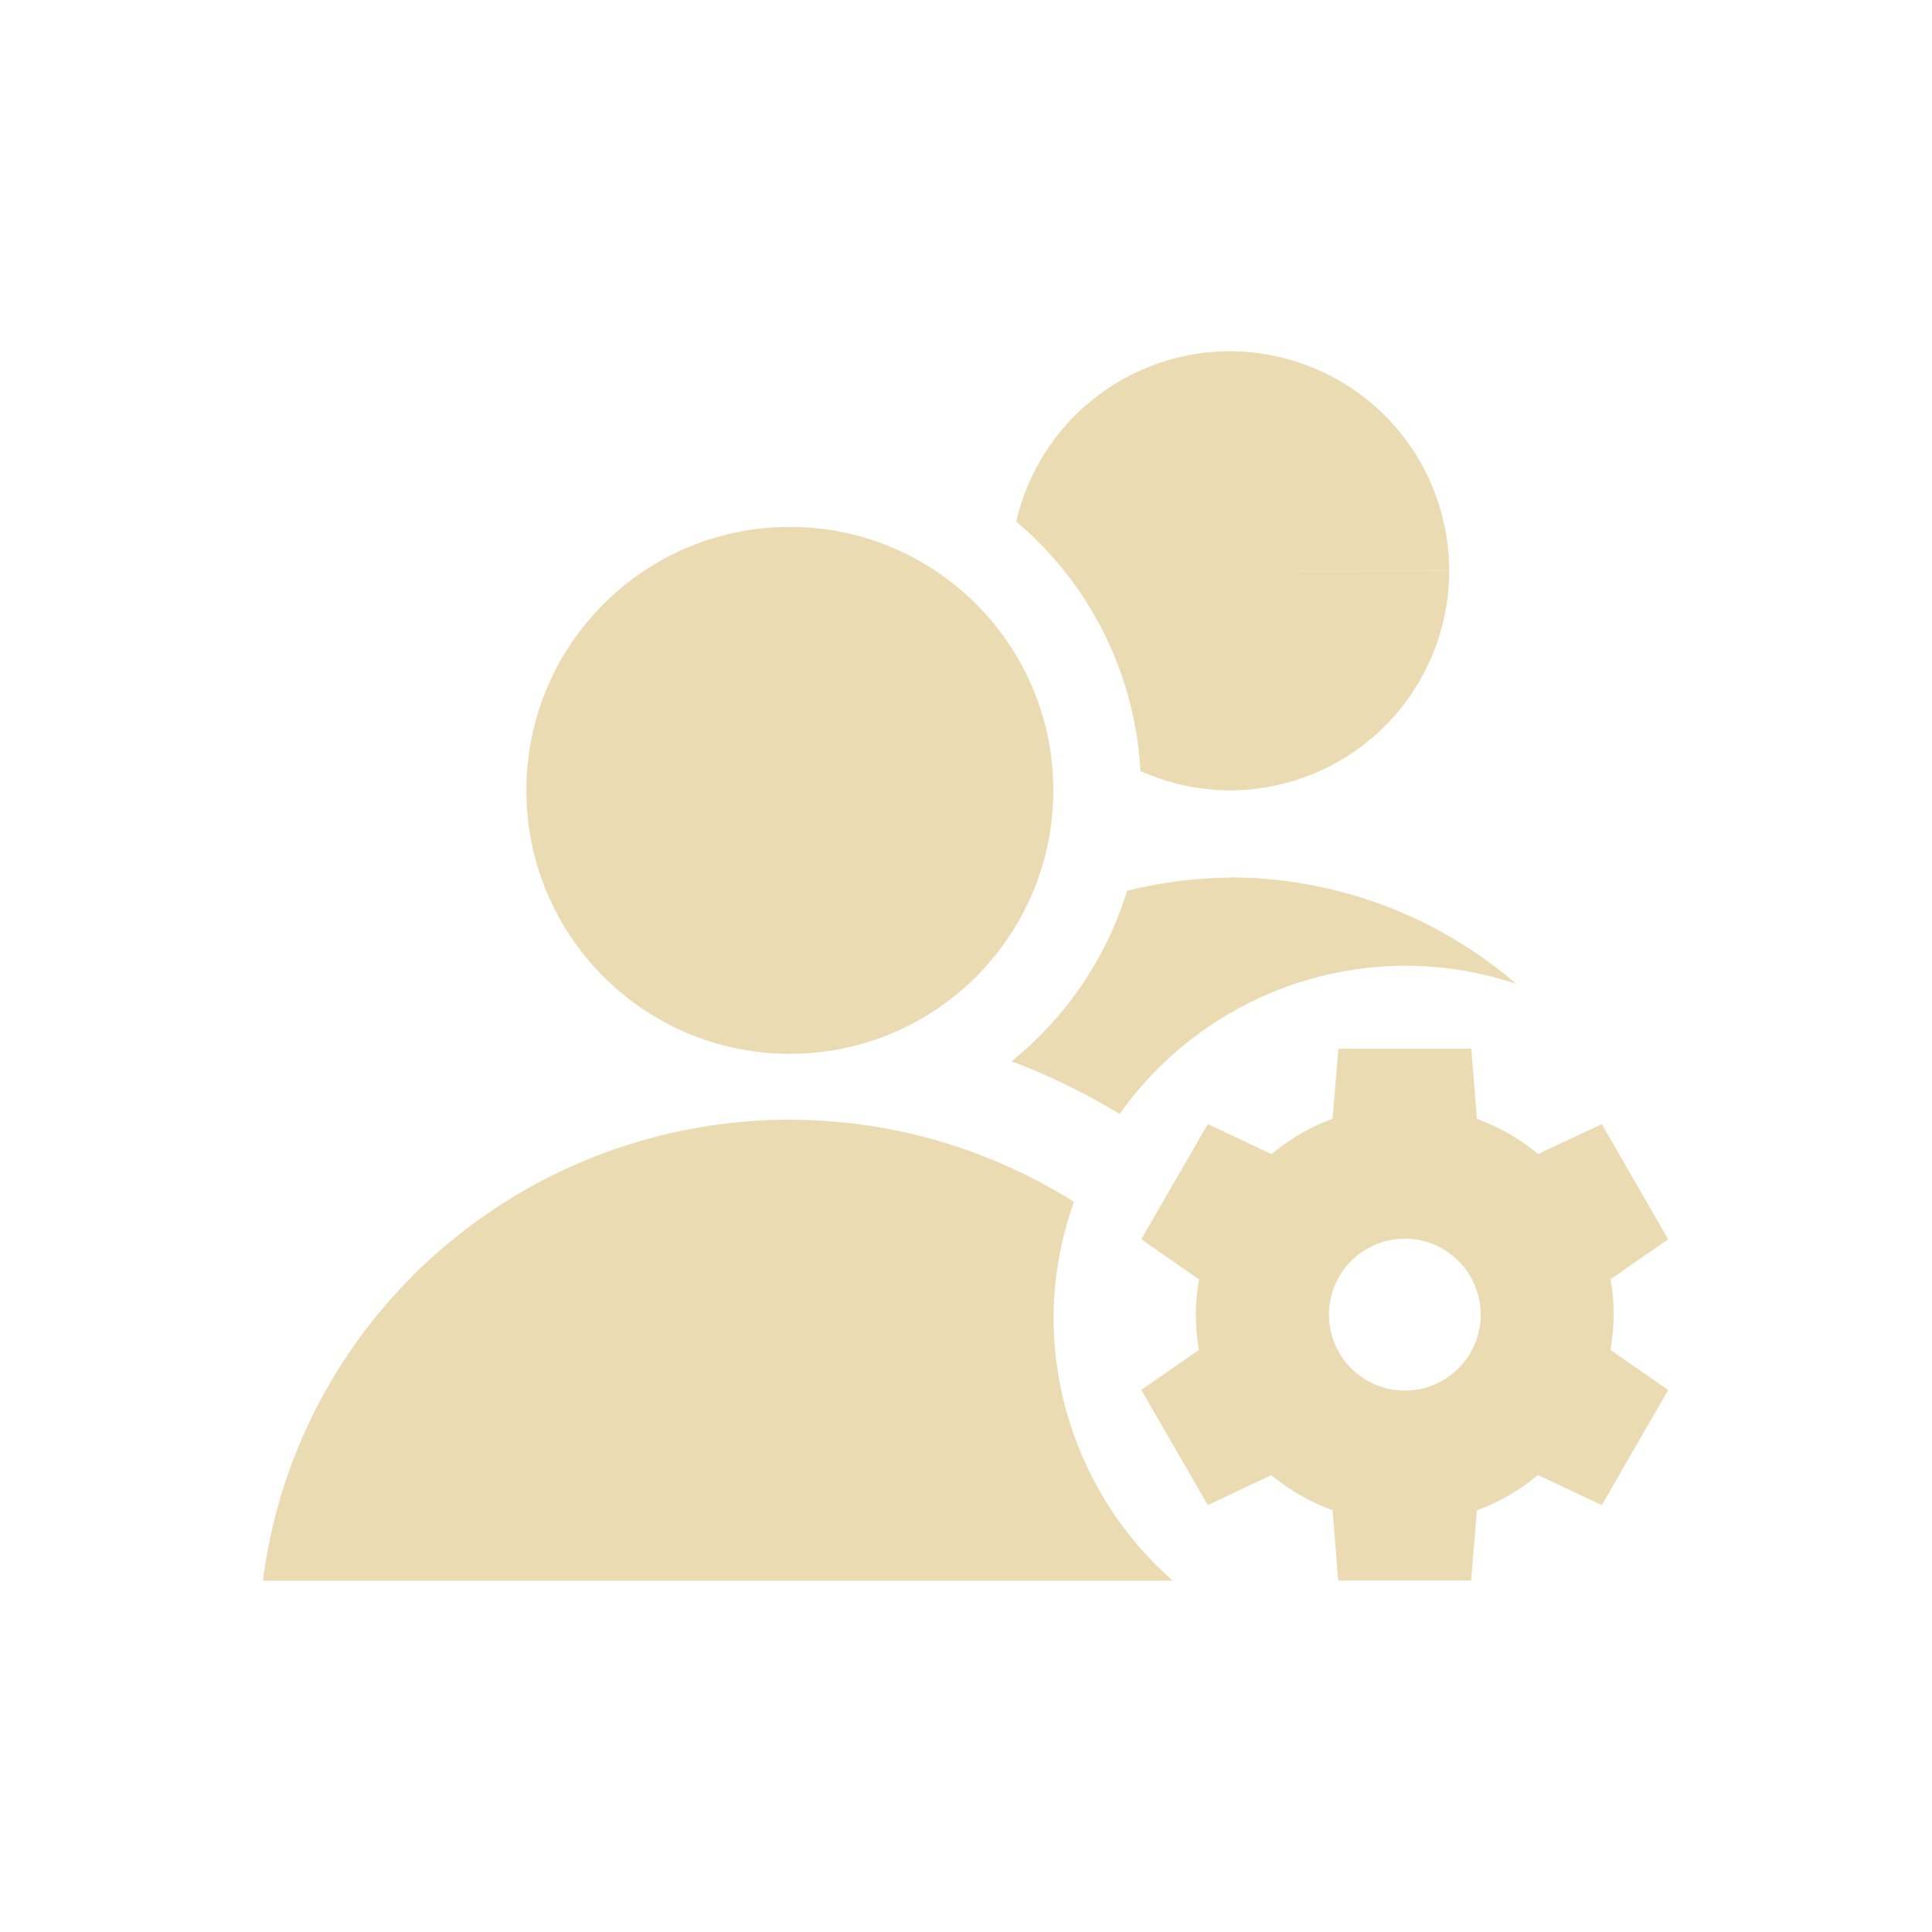<svg width="22" height="22" version="1.1" viewBox="0 0 22 22" xmlns="http://www.w3.org/2000/svg">
  <defs>
    <style type="text/css">.ColorScheme-Text { color:#ebdbb2; } .ColorScheme-Highlight { color:#458588; } .ColorScheme-NegativeText { color:#fb4934; }</style>
  </defs>
  <path class="ColorScheme-Text" d="m14 4a2.5 2.5 0 0 0-2.428 1.939 4 4 0 0 1 1.414 2.84 2.5 2.5 0 0 0 1.016 0.221 2.5 2.5 0 0 0 2.5-2.5h-2.5l2.5-0.002a2.5 2.5 0 0 0-2.502-2.498zm-5.006 2c-1.657-4.2e-6 -3 1.343-3 3 1.3e-5 1.657 1.343 3 3 3 1.657 4e-6 3-1.343 3-3 0-1.657-1.343-3-3-3zm5.008 3.992v0.002a5 5 0 0 0-1.168 0.15 4 4 0 0 1-1.316 1.941 7.5 7.5 0 0 1 1.232 0.6 4 4 0 0 1 3.25-1.688 4 4 0 0 1 1.266 0.207 5 5 0 0 0-3.262-1.213h-2e-3zm1.238 1.951-0.066 0.797a2.379 2.379 0 0 0-0.695 0.402l-0.725-0.342-0.758 1.311 0.658 0.459a2.379 2.379 0 0 0-0.037 0.4 2.379 2.379 0 0 0 0.035 0.402l-0.656 0.455 0.758 1.312 0.723-0.342a2.379 2.379 0 0 0 0.697 0.4l0.064 0.801h1.514l0.066-0.799a2.379 2.379 0 0 0 0.695-0.402l0.727 0.342 0.756-1.311-0.658-0.457a2.379 2.379 0 0 0 0.037-0.402 2.379 2.379 0 0 0-0.035-0.402l0.656-0.455-0.756-1.311-0.725 0.34a2.379 2.379 0 0 0-0.697-0.4l-0.064-0.799h-1.514zm-6.248 0.807c-3.048 0.005-5.617 2.254-5.998 5.25h10.36a4 4 0 0 1-1.357-3 4 4 0 0 1 0.232-1.314c-0.94-0.592-2.05-0.934-3.234-0.935h-0.002zm7.004 1.355a0.865 0.865 0 0 1 0.865 0.865 0.865 0.865 0 0 1-0.865 0.865 0.865 0.865 0 0 1-0.863-0.865 0.865 0.865 0 0 1 0.863-0.865z" fill="currentColor"/>
</svg>
